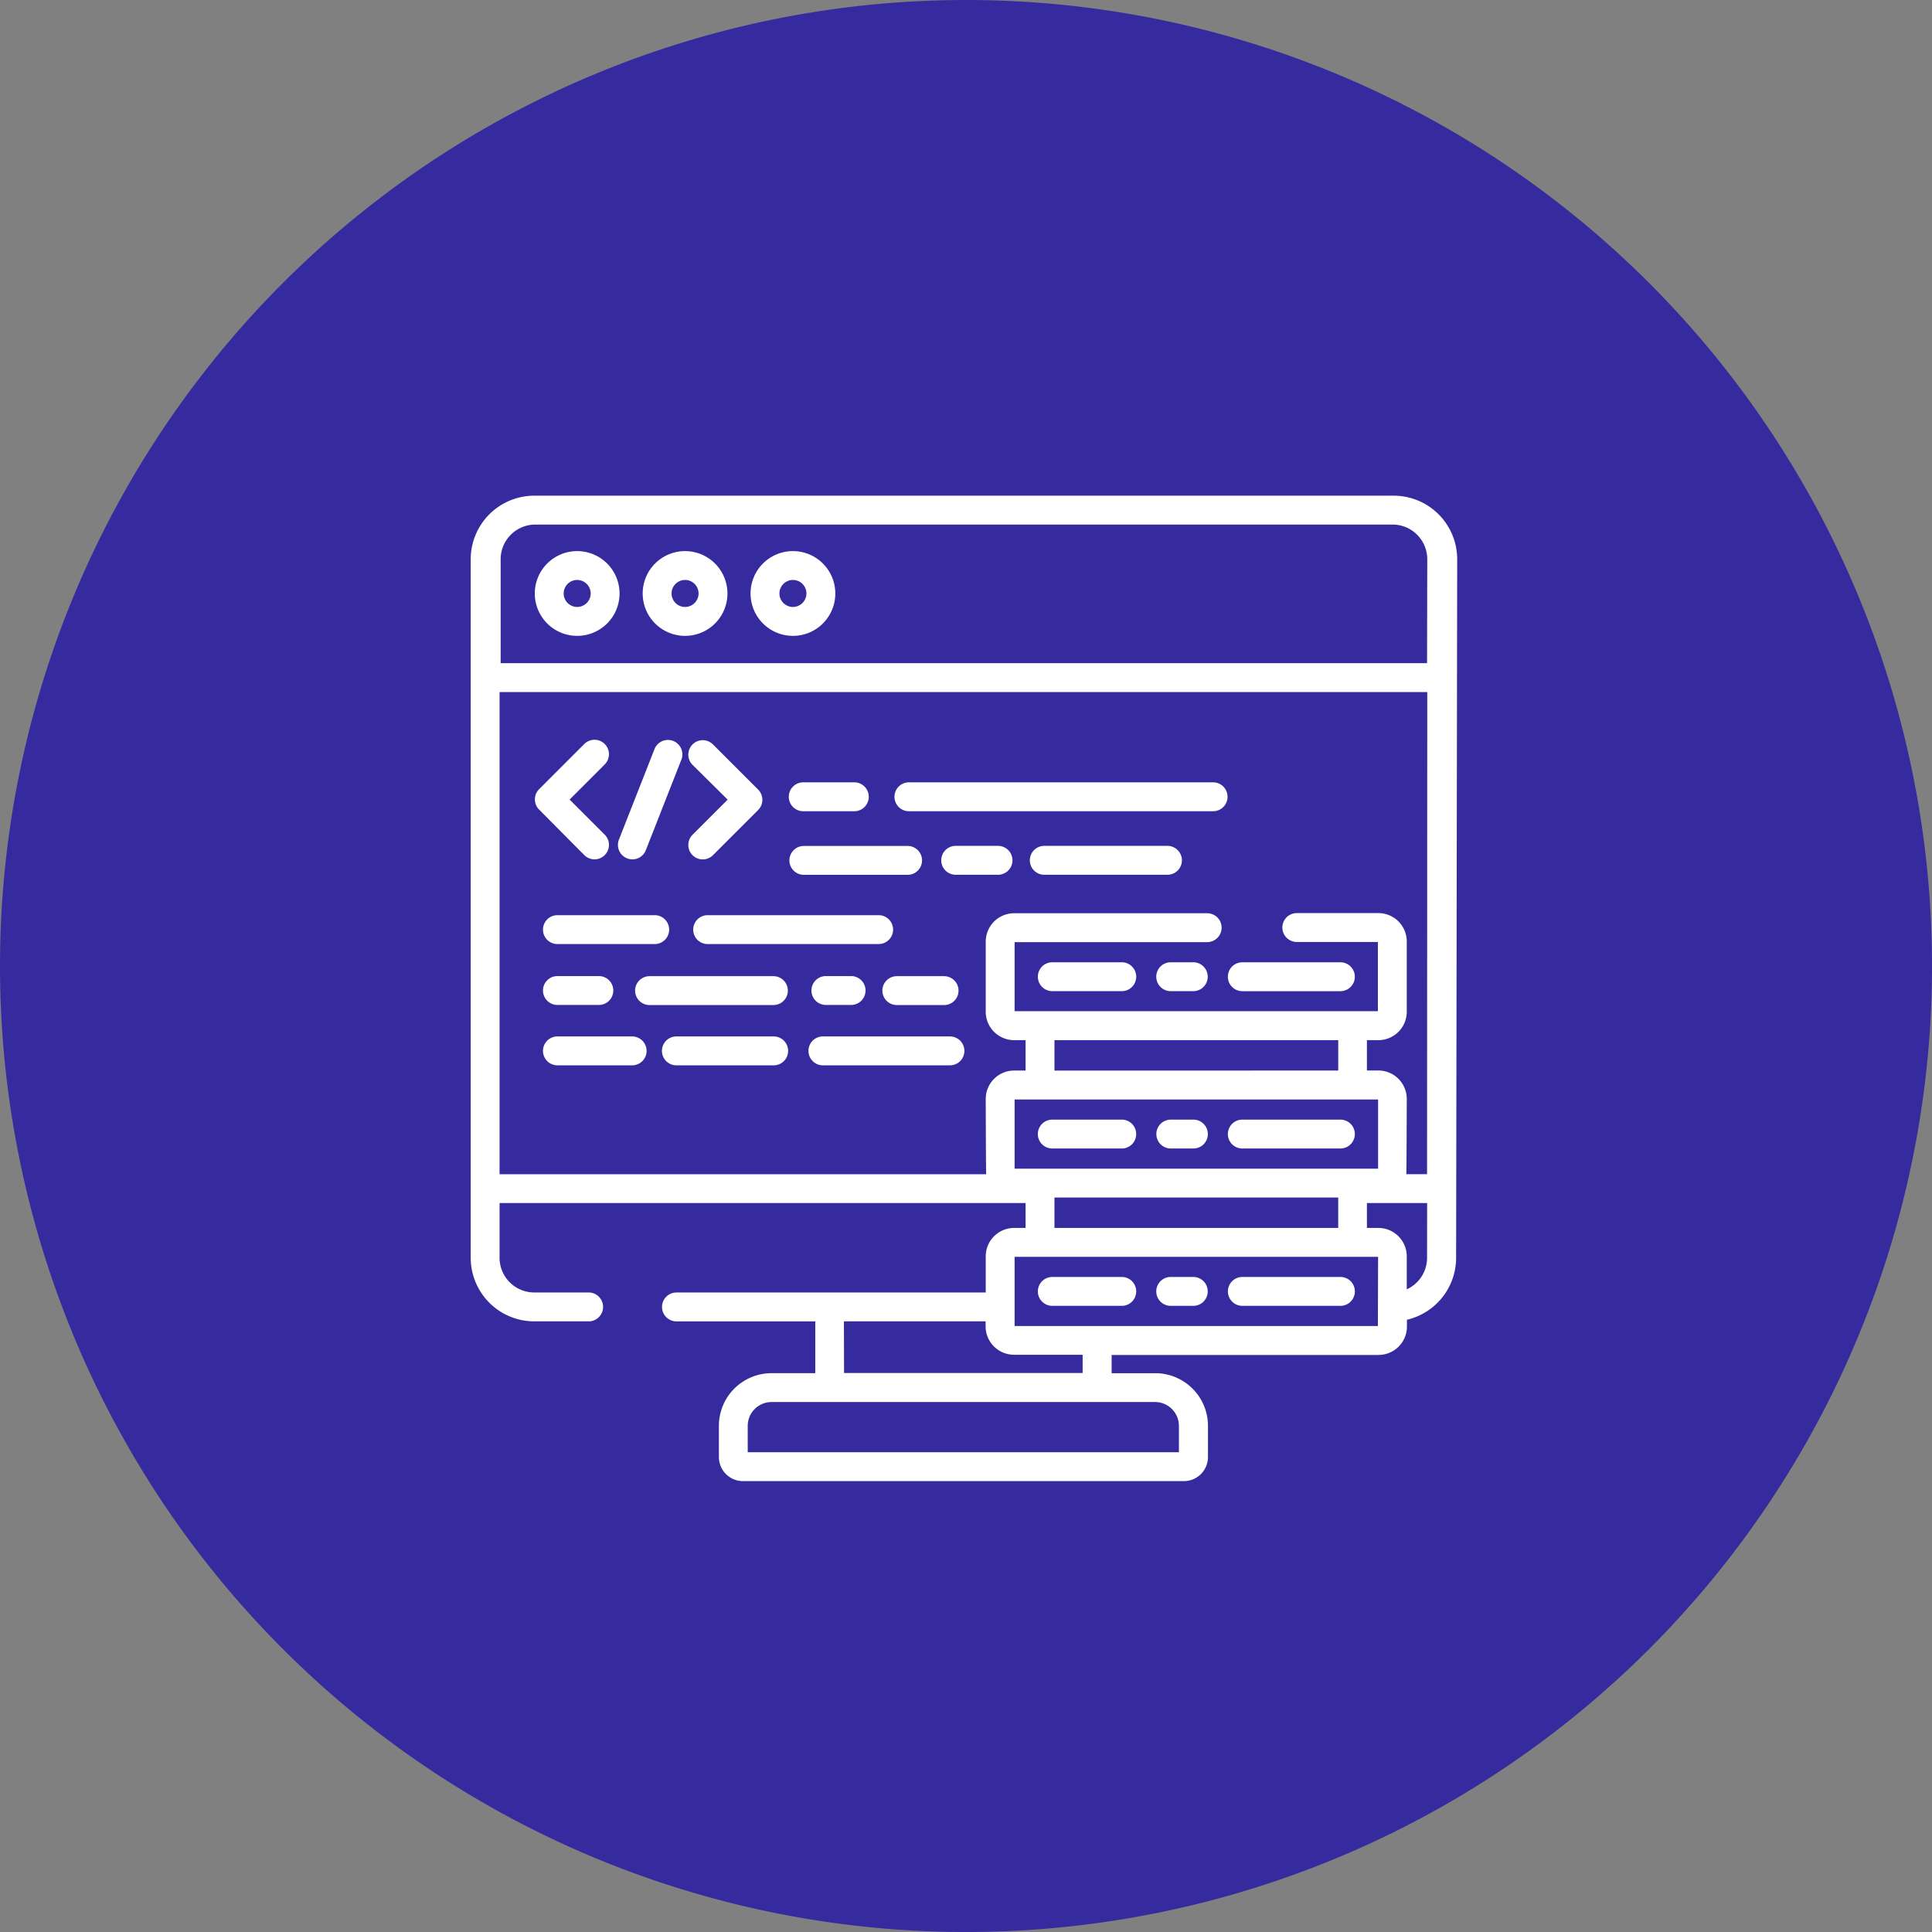 <svg xmlns="http://www.w3.org/2000/svg" width="76.999" height="76.999" viewBox="0 0 76.999 76.999">
  <rect x="0" y="0" width="76.999" height="76.999" fill="#808080" stroke="none"/>
  <g id="Grupo_1021690" data-name="Grupo 1021690" transform="translate(-331 -1539)">
    <path id="Trazado_734791" data-name="Trazado 734791" d="M38.5,0A38.5,38.5,0,1,1,0,38.5,38.5,38.5,0,0,1,38.5,0Z" transform="translate(331 1539)" fill="#362b9e"/>
    <g id="datos_1_" data-name="datos (1)" transform="translate(349.76 1558.255)">
      <path id="Trazado_739200" data-name="Trazado 739200" d="M35.246,131.861a.575.575,0,0,0,.814-.814l-1.4-1.4,1.4-1.4a.575.575,0,1,0-.814-.814l-1.8,1.8a.575.575,0,0,0,0,.814Zm0,0" transform="translate(-30.719 -117.036)" fill="#fff"/>
      <path id="Trazado_739201" data-name="Trazado 739201" d="M114.5,129.646l-1.4,1.4a.575.575,0,1,0,.814.814l1.8-1.8a.575.575,0,0,0,0-.814l-1.8-1.8a.575.575,0,0,0-.814.814Zm0,0" transform="translate(-104.259 -117.032)" fill="#fff"/>
      <path id="Trazado_739202" data-name="Trazado 739202" d="M76.782,131.985a.575.575,0,0,0,.746-.325l1.417-3.608a.575.575,0,1,0-1.071-.421l-1.418,3.608A.576.576,0,0,0,76.782,131.985Zm0,0" transform="translate(-70.549 -117.031)" fill="#fff"/>
      <path id="Trazado_739203" data-name="Trazado 739203" d="M38.091,219.366h3.877a.575.575,0,0,0,0-1.151H38.091a.575.575,0,0,0,0,1.151Zm0,0" transform="translate(-34.635 -200.996)" fill="#fff"/>
      <path id="Trazado_739204" data-name="Trazado 739204" d="M122.9,218.215h-6.815a.575.575,0,0,0,0,1.151H122.9a.575.575,0,1,0,0-1.151Zm0,0" transform="translate(-106.642 -200.996)" fill="#fff"/>
      <path id="Trazado_739205" data-name="Trazado 739205" d="M38.091,250.972h1.651a.575.575,0,0,0,0-1.151H38.091a.575.575,0,0,0,0,1.151Zm0,0" transform="translate(-34.635 -230.175)" fill="#fff"/>
      <path id="Trazado_739206" data-name="Trazado 739206" d="M177.423,249.82a.575.575,0,0,0,0,1.151h1.005a.575.575,0,1,0,0-1.151Zm0,0" transform="translate(-163.268 -230.174)" fill="#fff"/>
      <path id="Trazado_739207" data-name="Trazado 739207" d="M91.4,250.4a.575.575,0,0,0-.575-.575H85.888a.575.575,0,0,0,0,1.151h4.939A.576.576,0,0,0,91.4,250.4Zm0,0" transform="translate(-78.761 -230.175)" fill="#fff"/>
      <path id="Trazado_739208" data-name="Trazado 739208" d="M213.7,250.4a.576.576,0,0,0,.575.576h1.884a.575.575,0,1,0,0-1.151h-1.884A.575.575,0,0,0,213.7,250.4Zm0,0" transform="translate(-197.293 -230.175)" fill="#fff"/>
      <path id="Trazado_739209" data-name="Trazado 739209" d="M165.975,150.429h1.987a.576.576,0,1,0,0-1.151h-1.987a.576.576,0,1,0,0,1.151Zm0,0" transform="translate(-152.698 -137.353)" fill="#fff"/>
      <path id="Trazado_739210" data-name="Trazado 739210" d="M220.822,150.429h12.122a.576.576,0,0,0,0-1.151H220.822a.576.576,0,1,0,0,1.151Zm0,0" transform="translate(-203.333 -137.353)" fill="#fff"/>
      <path id="Trazado_739211" data-name="Trazado 739211" d="M295.669,182.246h-4.91a.575.575,0,0,0,0,1.151h4.91a.575.575,0,0,0,0-1.151Zm0,0" transform="translate(-267.9 -167.789)" fill="#fff"/>
      <path id="Trazado_739212" data-name="Trazado 739212" d="M246.49,182.246H244.8a.575.575,0,0,0,0,1.151h1.688a.575.575,0,0,0,0-1.151Zm0,0" transform="translate(-225.472 -167.789)" fill="#fff"/>
      <path id="Trazado_739213" data-name="Trazado 739213" d="M165.975,183.4h4.135a.575.575,0,0,0,0-1.151h-4.135a.575.575,0,1,0,0,1.151Zm0,0" transform="translate(-152.698 -167.789)" fill="#fff"/>
      <path id="Trazado_739214" data-name="Trazado 739214" d="M103.7,281.16H99.822a.575.575,0,1,0,0,1.151H103.7a.575.575,0,1,0,0-1.151Zm0,0" transform="translate(-91.625 -259.108)" fill="#fff"/>
      <path id="Trazado_739215" data-name="Trazado 739215" d="M41.069,281.16H38.091a.575.575,0,1,0,0,1.151h2.978a.575.575,0,1,0,0-1.151Zm0,0" transform="translate(-34.635 -259.108)" fill="#fff"/>
      <path id="Trazado_739216" data-name="Trazado 739216" d="M180.929,281.16h-5.064a.575.575,0,1,0,0,1.151h5.064a.575.575,0,1,0,0-1.151Zm0,0" transform="translate(-161.829 -259.108)" fill="#fff"/>
      <path id="Trazado_739217" data-name="Trazado 739217" d="M297.692,242.668h-2.769a.575.575,0,0,0,0,1.151h2.769a.575.575,0,0,0,0-1.151Zm0,0" transform="translate(-271.744 -223.572)" fill="#fff"/>
      <path id="Trazado_739218" data-name="Trazado 739218" d="M393.552,243.819h3.909a.575.575,0,1,0,0-1.151h-3.909a.575.575,0,0,0,0,1.151Zm0,0" transform="translate(-362.8 -223.571)" fill="#fff"/>
      <path id="Trazado_739219" data-name="Trazado 739219" d="M357.327,242.668h-.9a.575.575,0,1,0,0,1.151h.9a.575.575,0,0,0,0-1.151Zm0,0" transform="translate(-328.529 -223.572)" fill="#fff"/>
      <path id="Trazado_739220" data-name="Trazado 739220" d="M294.923,325.479h2.769a.575.575,0,1,0,0-1.151h-2.769a.575.575,0,1,0,0,1.151Zm0,0" transform="translate(-271.745 -298.961)" fill="#fff"/>
      <path id="Trazado_739221" data-name="Trazado 739221" d="M393.552,325.479h3.909a.575.575,0,1,0,0-1.151h-3.909a.575.575,0,0,0,0,1.151Zm0,0" transform="translate(-362.8 -298.961)" fill="#fff"/>
      <path id="Trazado_739222" data-name="Trazado 739222" d="M356.435,325.479h.9a.575.575,0,1,0,0-1.151h-.9a.575.575,0,1,0,0,1.151Zm0,0" transform="translate(-328.533 -298.961)" fill="#fff"/>
      <path id="Trazado_739223" data-name="Trazado 739223" d="M297.692,405.988h-2.769a.575.575,0,1,0,0,1.151h2.769a.575.575,0,0,0,0-1.151Zm0,0" transform="translate(-271.744 -374.35)" fill="#fff"/>
      <path id="Trazado_739224" data-name="Trazado 739224" d="M397.461,405.988h-3.909a.575.575,0,0,0,0,1.151h3.909a.575.575,0,1,0,0-1.151Zm0,0" transform="translate(-362.799 -374.35)" fill="#fff"/>
      <path id="Trazado_739225" data-name="Trazado 739225" d="M357.327,405.988h-.9a.575.575,0,1,0,0,1.151h.9a.575.575,0,0,0,0-1.151Zm0,0" transform="translate(-328.529 -374.35)" fill="#fff"/>
      <path id="Trazado_739226" data-name="Trazado 739226" d="M36.785.5H2.532A2.536,2.536,0,0,0,0,3.033V30.875a2.535,2.535,0,0,0,2.533,2.532H4.7a.575.575,0,0,0,0-1.151H2.532A1.383,1.383,0,0,1,1.15,30.875V28.692H22.114v.992h-.456a1.133,1.133,0,0,0-1.132,1.132v1.441H8.2a.575.575,0,1,0,0,1.151h5.533v2.064H11.991a2.1,2.1,0,0,0-2.1,2.1v1.243a.96.96,0,0,0,.959.959H28.424a.96.96,0,0,0,.959-.959V37.573a2.1,2.1,0,0,0-2.1-2.1H25.544v-.727H36.182a1.133,1.133,0,0,0,1.131-1.132v-.271a2.536,2.536,0,0,0,1.96-2.466l.043-27.843A2.535,2.535,0,0,0,36.785.5ZM21.677,27.322V24.564H36.163v2.758Zm1.588-3.909V22.2H34.575v1.211Zm11.309,5.06v1.211H23.265V28.473Zm-19.7,4.934h5.647v.2a1.133,1.133,0,0,0,1.132,1.131h2.735v.727H14.879Zm12.4,3.215a.952.952,0,0,1,.951.951v1.051H11.04V37.573a.952.952,0,0,1,.951-.951Zm8.881-3.029H21.677V30.835H36.163Zm1.96-2.718a1.382,1.382,0,0,1-.809,1.256V30.815a1.133,1.133,0,0,0-1.132-1.131h-.456v-.992h2.4Zm0-3.334h-.828c.012-.065.019-3,.019-3a1.133,1.133,0,0,0-1.132-1.132h-.456V22.2h.456a1.133,1.133,0,0,0,1.132-1.132v-2.8a1.133,1.133,0,0,0-1.132-1.132h-3.25a.575.575,0,0,0,0,1.151h3.231v2.758H21.677V18.293h7.674a.575.575,0,0,0,0-1.151H21.658a1.133,1.133,0,0,0-1.132,1.132v2.8A1.133,1.133,0,0,0,21.658,22.2h.456v1.211h-.456a1.133,1.133,0,0,0-1.132,1.132s.007,2.932.019,3H1.15V8.327H38.123Zm0-20.365H1.193V3.032A1.383,1.383,0,0,1,2.574,1.651H36.741a1.383,1.383,0,0,1,1.382,1.382Zm0,0" transform="translate(0 0)" fill="#fff"/>
      <path id="Trazado_739227" data-name="Trazado 739227" d="M34.962,29.262a1.689,1.689,0,1,0,1.689,1.689A1.69,1.69,0,0,0,34.962,29.262Zm0,2.226a.538.538,0,1,1,.538-.538A.539.539,0,0,1,34.962,31.488Zm0,0" transform="translate(-30.719 -26.553)" fill="#fff"/>
      <path id="Trazado_739228" data-name="Trazado 739228" d="M90.947,29.262a1.689,1.689,0,1,0,1.689,1.689A1.691,1.691,0,0,0,90.947,29.262Zm0,2.226a.538.538,0,1,1,.538-.538A.538.538,0,0,1,90.947,31.488Zm0,0" transform="translate(-82.404 -26.553)" fill="#fff"/>
      <path id="Trazado_739229" data-name="Trazado 739229" d="M146.934,29.262a1.689,1.689,0,1,0,1.689,1.689A1.69,1.69,0,0,0,146.934,29.262Zm0,2.226a.538.538,0,1,1,.538-.538A.539.539,0,0,1,146.934,31.488Zm0,0" transform="translate(-134.092 -26.553)" fill="#fff"/>
    </g>
  </g>
</svg>
